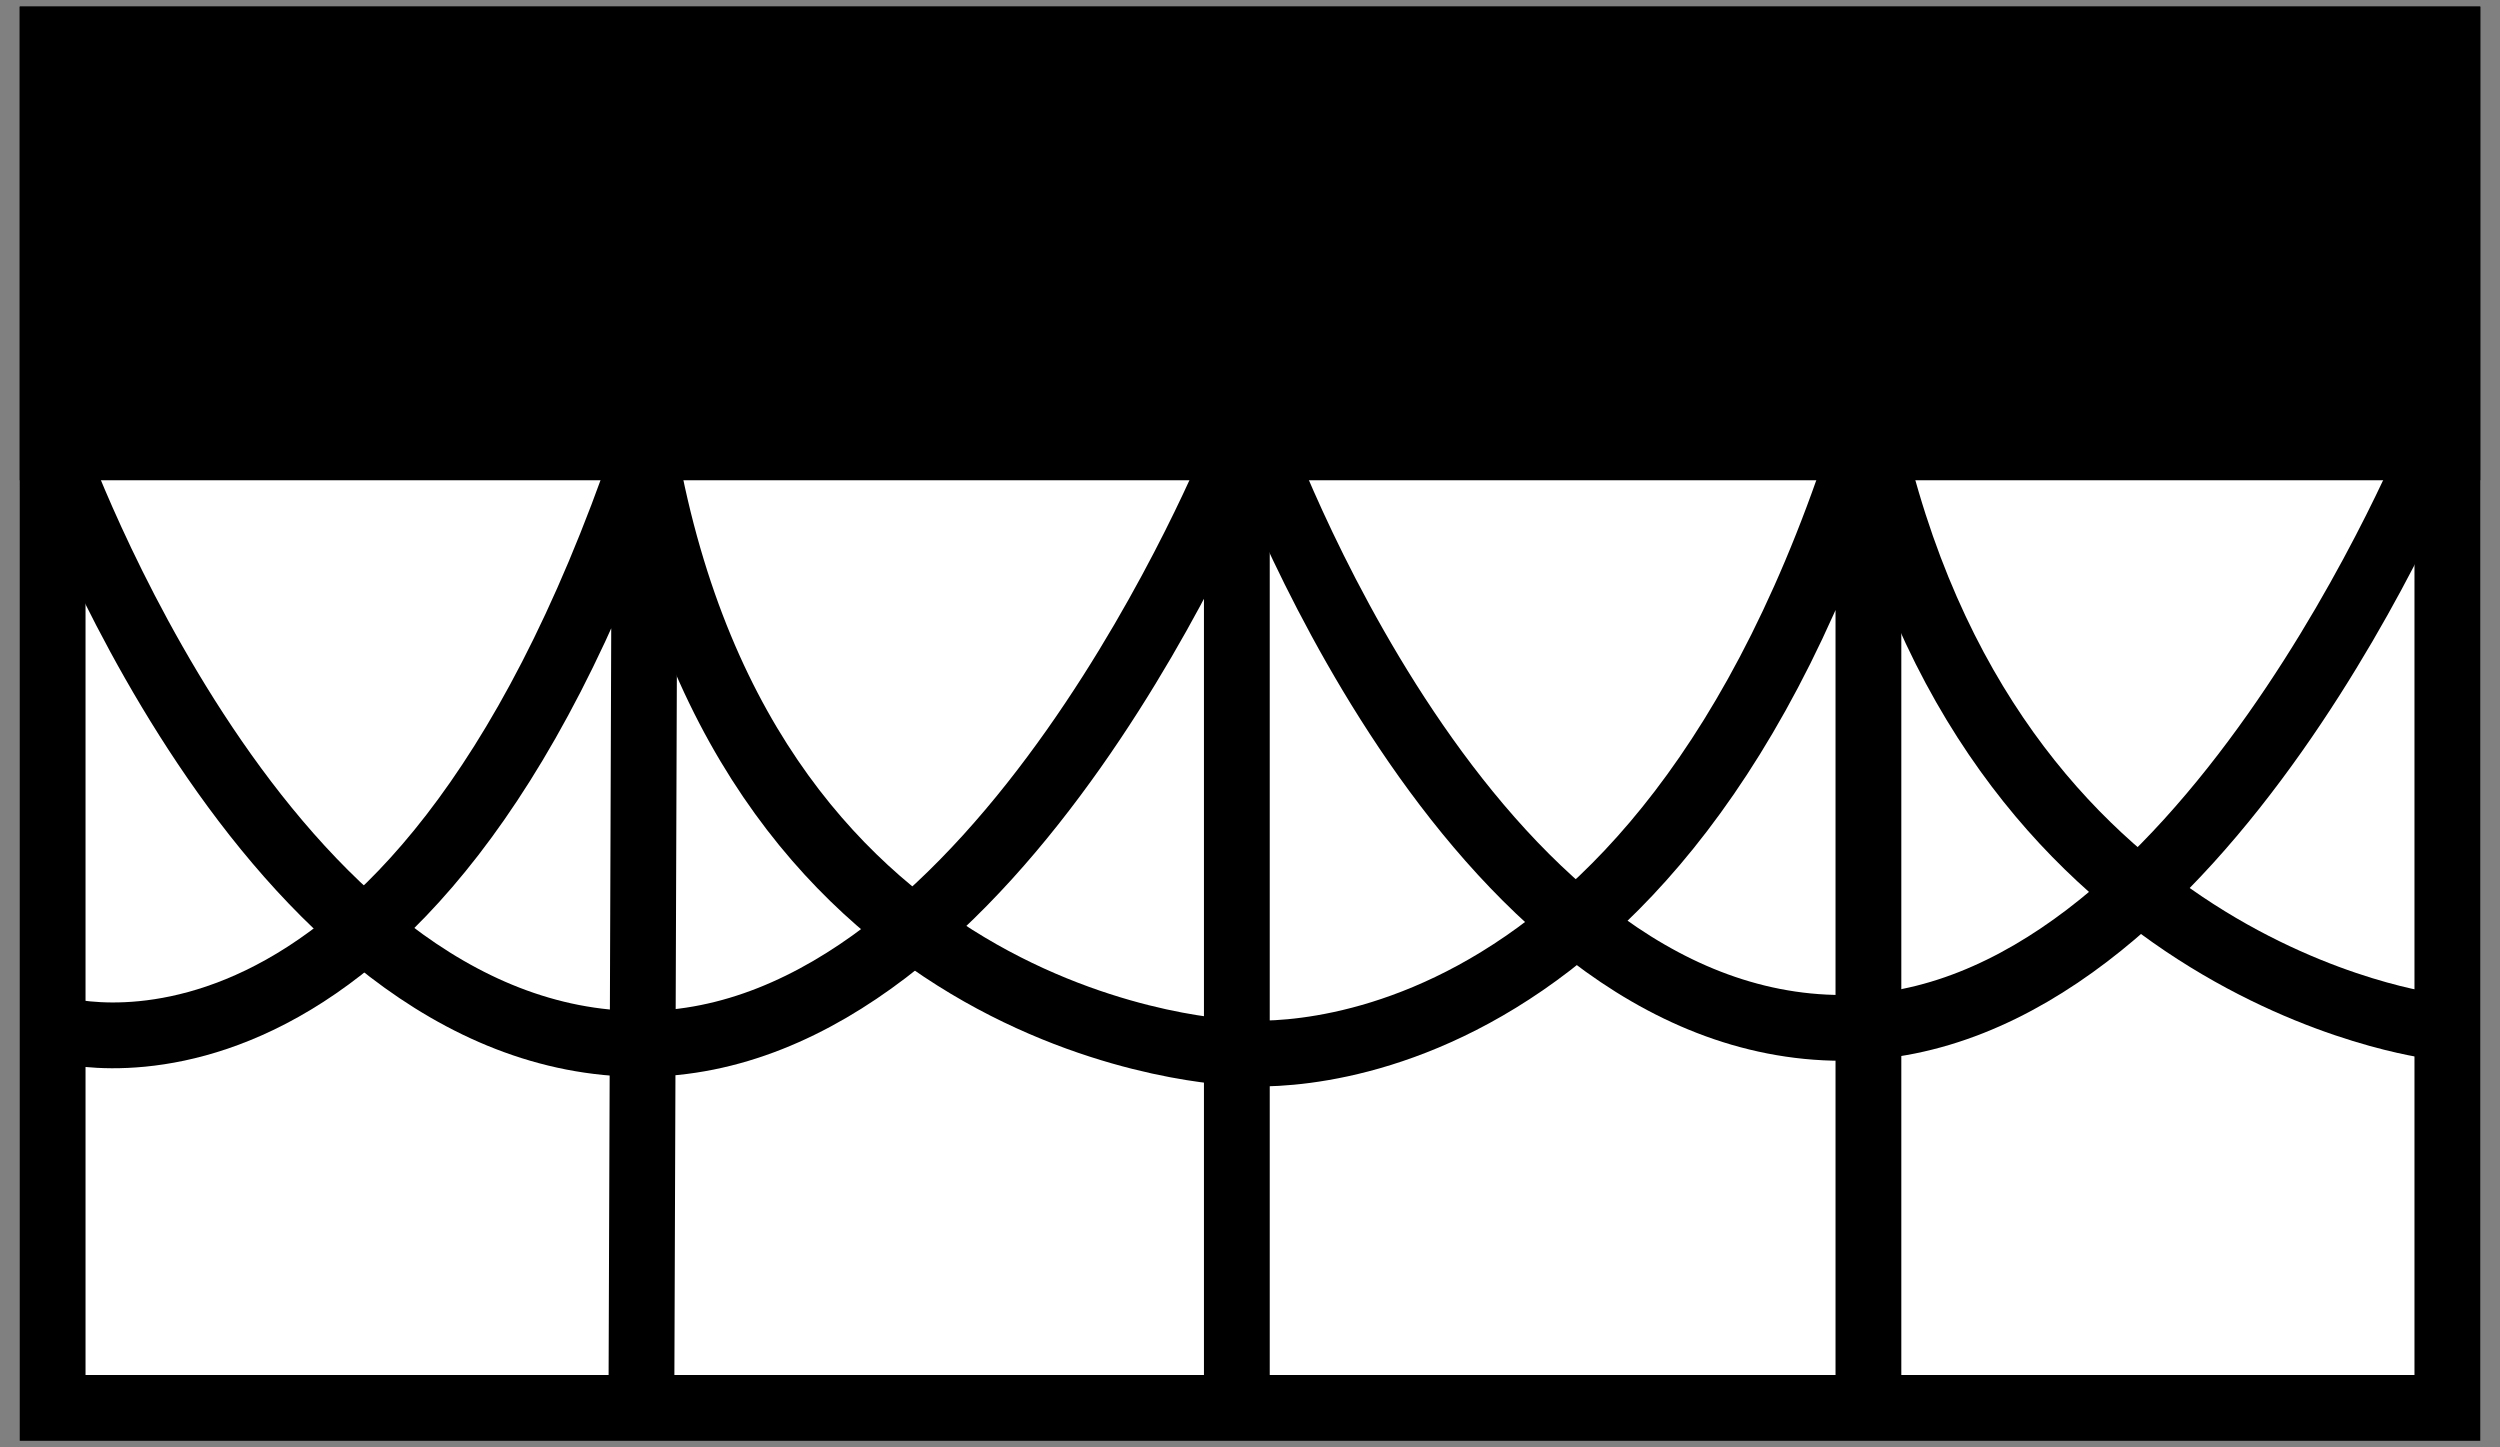 <?xml version="1.0" encoding="UTF-8"?>
<svg id="Layer_1" data-name="Layer 1" xmlns="http://www.w3.org/2000/svg" viewBox="0 0 190 110">
  <rect x="0" y="0" width="190" height="110" fill="#808080" stroke="none"/>
  <defs>
    <style>
      .cls-1 {
        fill: #fff;
      }

      .cls-1, .cls-2, .cls-3 {
        stroke: #000;
        stroke-miterlimit: 10;
        stroke-width: 5px;
      }

      .cls-2 {
        fill: none;
      }
    </style>
  </defs>
  <rect class="cls-1" x="4" y="3" width="182" height="104"/>
  <rect class="cls-3" x="4" y="3" width="182" height="31"/>
  <path class="cls-2" d="M4,34s16,45.34,44.75,45.34c27.25,0,45.25-44.84,45.25-44.84V107.5"/>
  <path class="cls-2" d="M95.29,32.78s16,45.34,44.75,45.34c27.25,0,45.25-44.84,45.25-44.84"/>
  <path class="cls-2" d="M4,78.12s27,8.88,45-43.62l-.25,71"/>
  <path class="cls-2" d="M49,34.5c8,44.5,45,45.5,45,45.5,0,0,32,4,48-47.5V105.5"/>
  <path class="cls-2" d="M185,78s-34-4-43-45.5"/>
</svg>